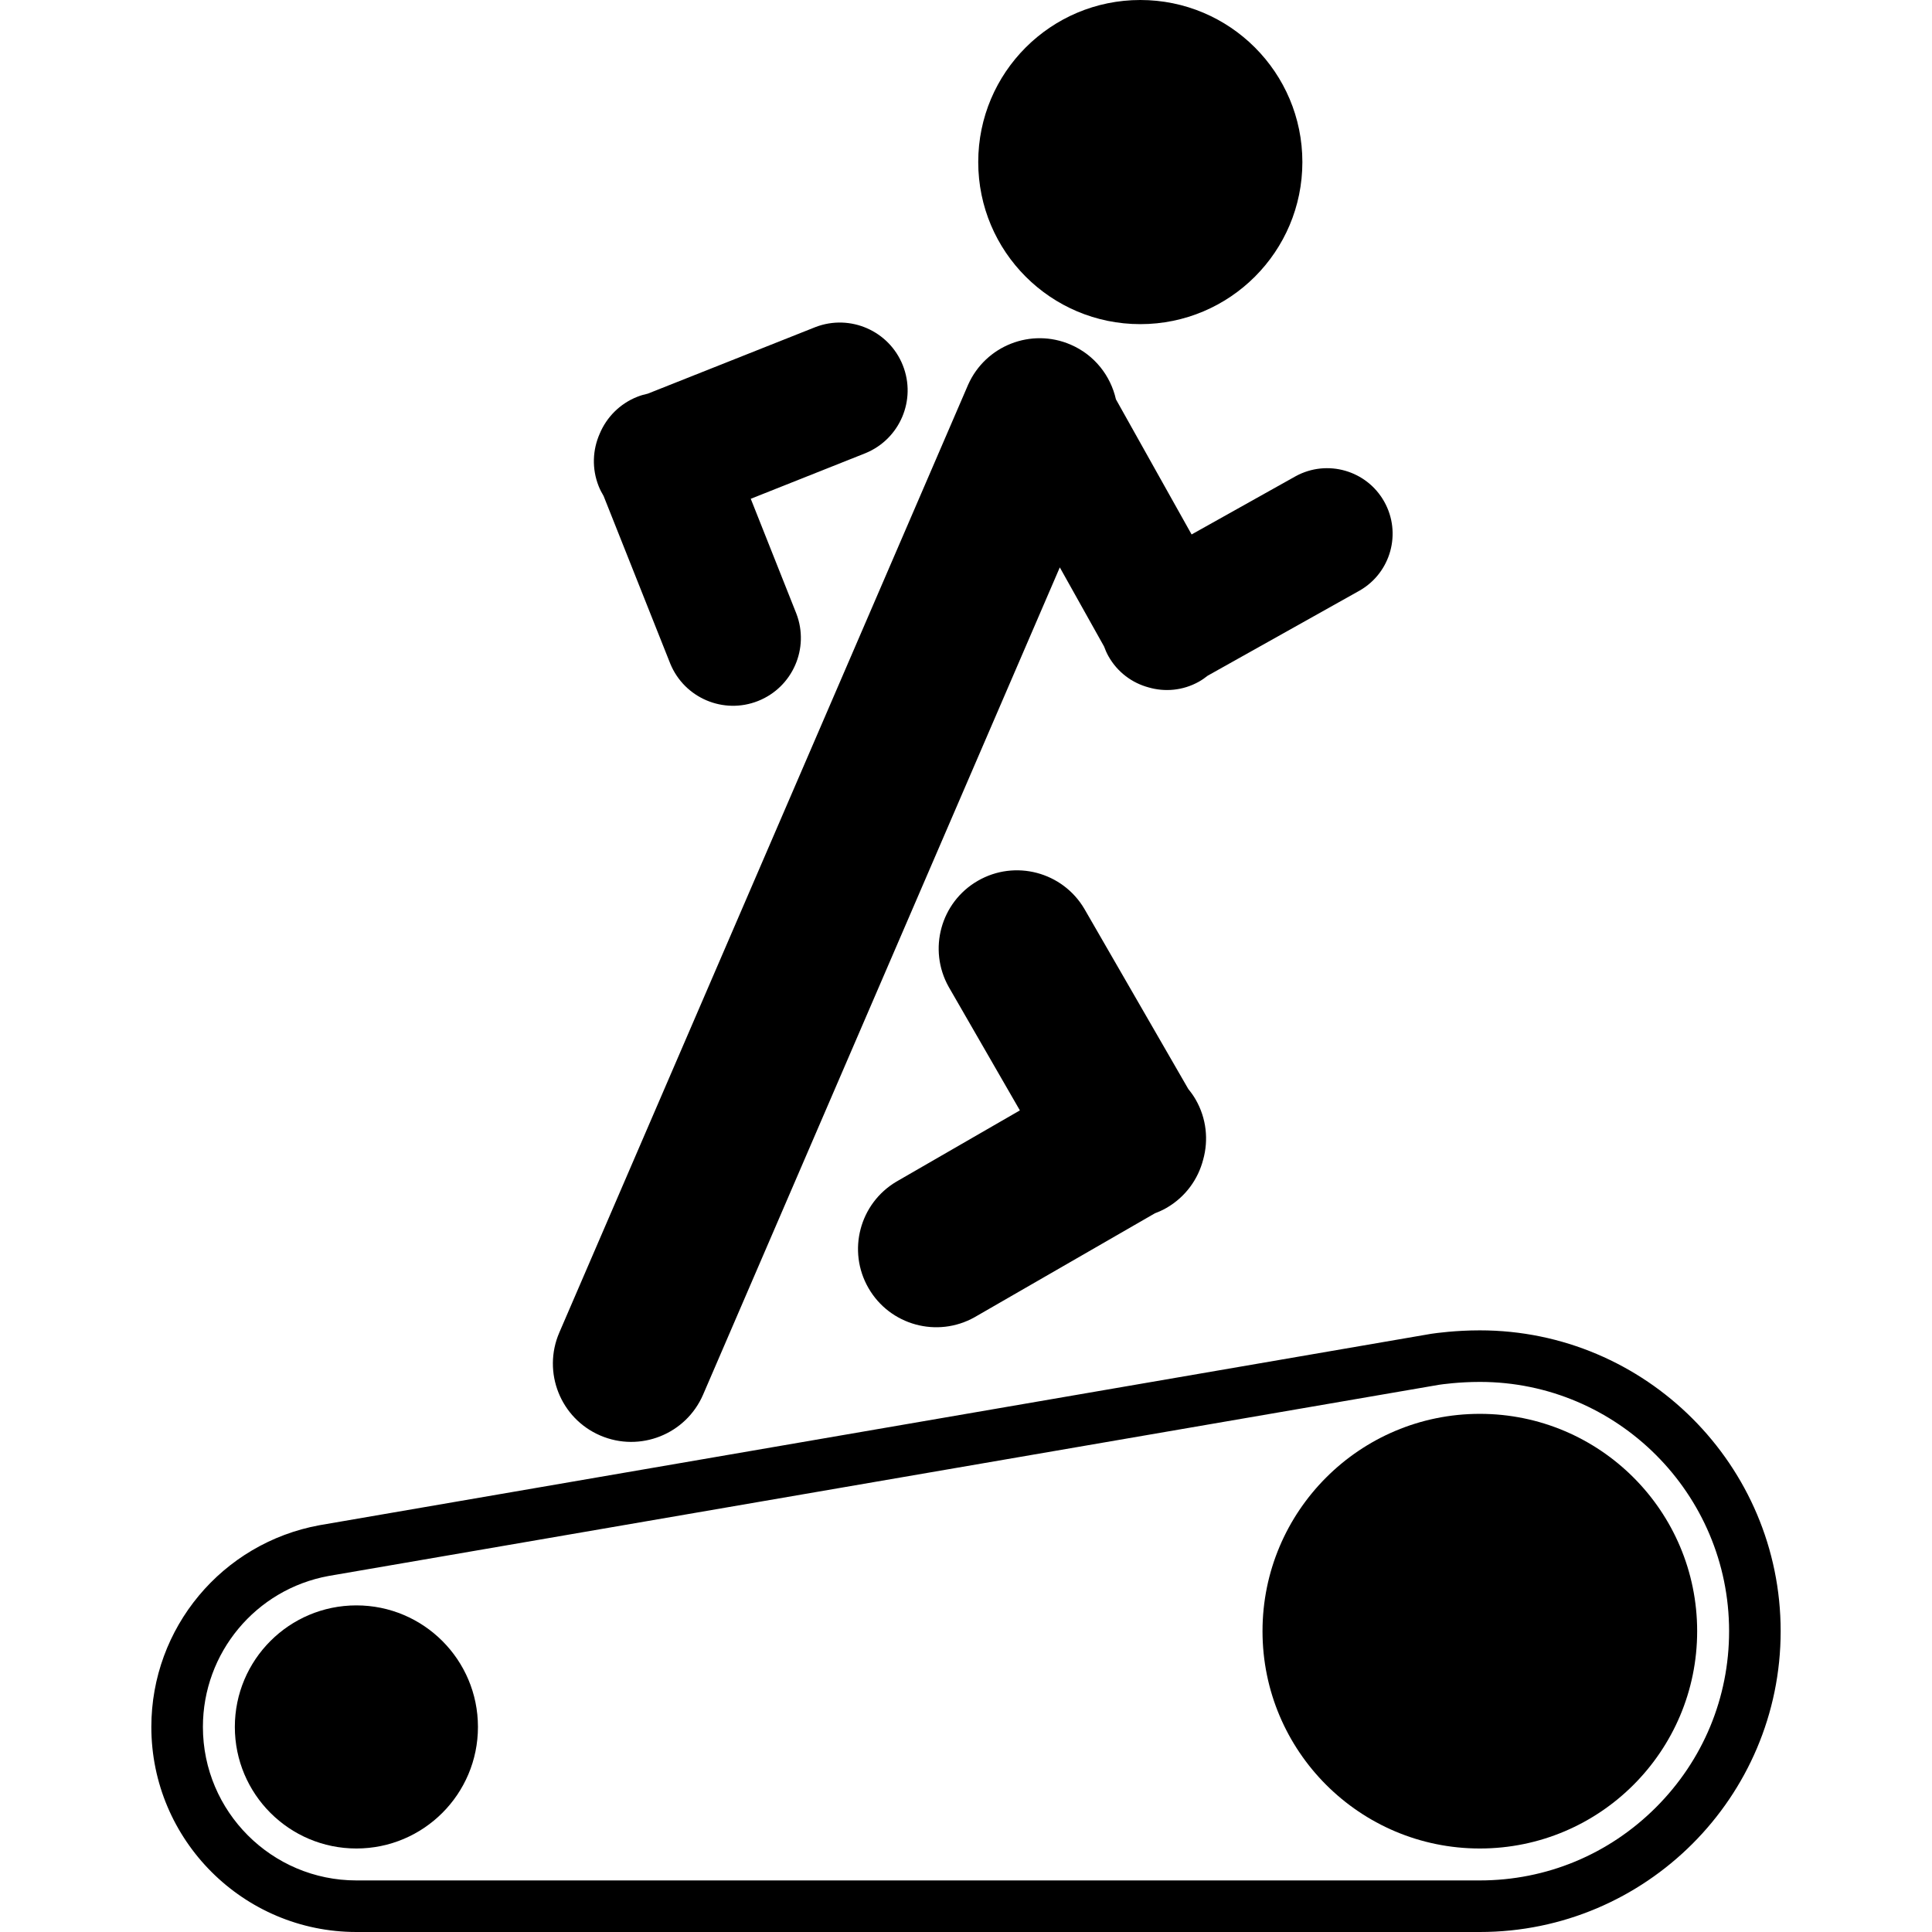 <?xml version="1.0" encoding="UTF-8" standalone="no"?>
<!-- Created with Inkscape (http://www.inkscape.org/) -->

<svg:svg version="1.0" width="524.514" height="524.514" id="svg2" inkscape:version="1.1.1 (3bf5ae0d25, 2021-09-20)" sodipodi:docname="gym.svg" xmlns:inkscape="http://www.inkscape.org/namespaces/inkscape" xmlns:sodipodi="http://sodipodi.sourceforge.net/DTD/sodipodi-0.dtd" xmlns:svg="http://www.w3.org/2000/svg" xmlns:rdf="http://www.w3.org/1999/02/22-rdf-syntax-ns#" xmlns:cc="http://creativecommons.org/ns#" xmlns:dc="http://purl.org/dc/elements/1.1/">
  <sodipodi:namedview pagecolor="#ffffff" bordercolor="#666666" borderopacity="1" objecttolerance="10" gridtolerance="10" guidetolerance="10" inkscape:pageopacity="0" inkscape:pageshadow="2" inkscape:window-width="1883" inkscape:window-height="1062" id="namedview16" showgrid="false" inkscape:zoom="0.45172414" inkscape:cx="223.58779" inkscape:cy="262.32824" inkscape:window-x="0" inkscape:window-y="0" inkscape:window-maximized="1" inkscape:current-layer="svg2" inkscape:pagecheckerboard="0" fit-margin-top="0" fit-margin-left="0" fit-margin-right="0" fit-margin-bottom="0" />
  <svg:defs id="defs4" />
  <svg:g id="g1327" transform="translate(-67.757,-28.087)" />
  <svg:g id="g837" transform="translate(-26.67,-28.087)">
    <svg:circle cx="123.427" cy="496.93" r="33" style="fill:#000000" id="circle2531" />
    <svg:circle cx="428.427" cy="470.93" r="59" style="fill:#000000" id="circle2533" />
    <svg:path d="M 415.364,390.179 L 415.042,390.229 L 113.414,442.163 C 86.927,447.025 67.757,470.053 67.757,496.931 C 67.757,527.627 92.731,552.601 123.427,552.601 H 428.427 C 473.46,552.601 510.097,515.964 510.097,470.931 C 510.097,425.898 473.46,389.261 428.427,389.261 C 421.846,389.26 416.391,390.025 415.364,390.179 Z M 417.433,404.024 C 417.957,403.946 422.718,403.259 428.427,403.259 C 465.74,403.259 496.097,433.615 496.097,470.929 C 496.097,488.972 489.049,505.957 476.252,518.754 C 463.455,531.551 446.47,538.6 428.427,538.6 H 123.427 C 100.45,538.6 81.757,519.907 81.757,496.93 C 81.757,476.81 96.102,459.574 115.865,455.946 C 115.865,455.946 417.195,404.064 417.344,404.039 C 417.388,404.031 417.433,404.024 417.433,404.024 Z" style="fill:#000000" id="path2535" inkscape:connector-curvature="0" />
    <svg:path d="M 271.778,127.273 C 268.049,117.886 257.468,113.275 248.063,116.881 L 202.533,134.962 C 201.572,135.174 200.614,135.442 199.669,135.818 C 194.877,137.722 191.335,141.414 189.487,145.821 C 187.553,150.188 187.3,155.297 189.203,160.086 C 189.578,161.03 190.039,161.91 190.545,162.754 L 208.647,208.278 C 212.48,217.593 223.095,222.123 232.481,218.393 C 241.867,214.664 246.479,204.082 242.872,194.678 L 230.492,163.502 L 261.663,151.108 C 270.978,147.275 275.508,136.66 271.778,127.273 Z" style="fill:#000000" id="path2537" inkscape:connector-curvature="0" />
    <svg:path d="M 351.263,326.572 C 350.678,325.557 350.004,324.629 349.286,323.749 L 321.039,274.789 C 315.112,264.792 302.238,261.388 292.143,267.209 C 282.049,273.028 278.546,285.878 284.229,296.014 L 303.554,329.546 L 270.031,348.887 C 260.035,354.814 256.631,367.687 262.452,377.783 C 268.272,387.878 281.12,391.382 291.257,385.698 L 340.233,357.472 C 341.294,357.071 342.341,356.605 343.356,356.02 C 348.507,353.049 351.937,348.247 353.314,342.91 C 354.796,337.602 354.234,331.726 351.263,326.572 Z" style="fill:#000000" id="path2539" inkscape:connector-curvature="0" />
    <svg:circle cx="336.248" cy="72.087" r="44" style="fill:#000000" id="circle2541" />
    <svg:path d="M 402.479,164.292 C 397.714,155.781 386.995,152.71 378.449,157.362 L 350.176,173.183 L 329.628,136.489 C 328.18,130.092 323.821,124.447 317.336,121.65 C 306.636,117.035 294.241,121.905 289.51,132.52 L 178.514,389.862 C 173.864,400.644 178.835,413.153 189.617,417.802 C 200.399,422.452 212.908,417.482 217.558,406.699 L 314.395,182.126 L 326.407,203.593 C 326.731,204.485 327.111,205.367 327.59,206.223 C 330.024,210.57 334.011,213.492 338.466,214.7 C 342.894,215.995 347.817,215.587 352.159,213.155 C 353.014,212.676 353.799,212.122 354.542,211.531 L 395.83,188.401 C 404.261,183.547 407.247,172.805 402.479,164.292 Z" style="fill:#000000" id="path2543" inkscape:connector-curvature="0" />
  </svg:g>
</svg:svg>
